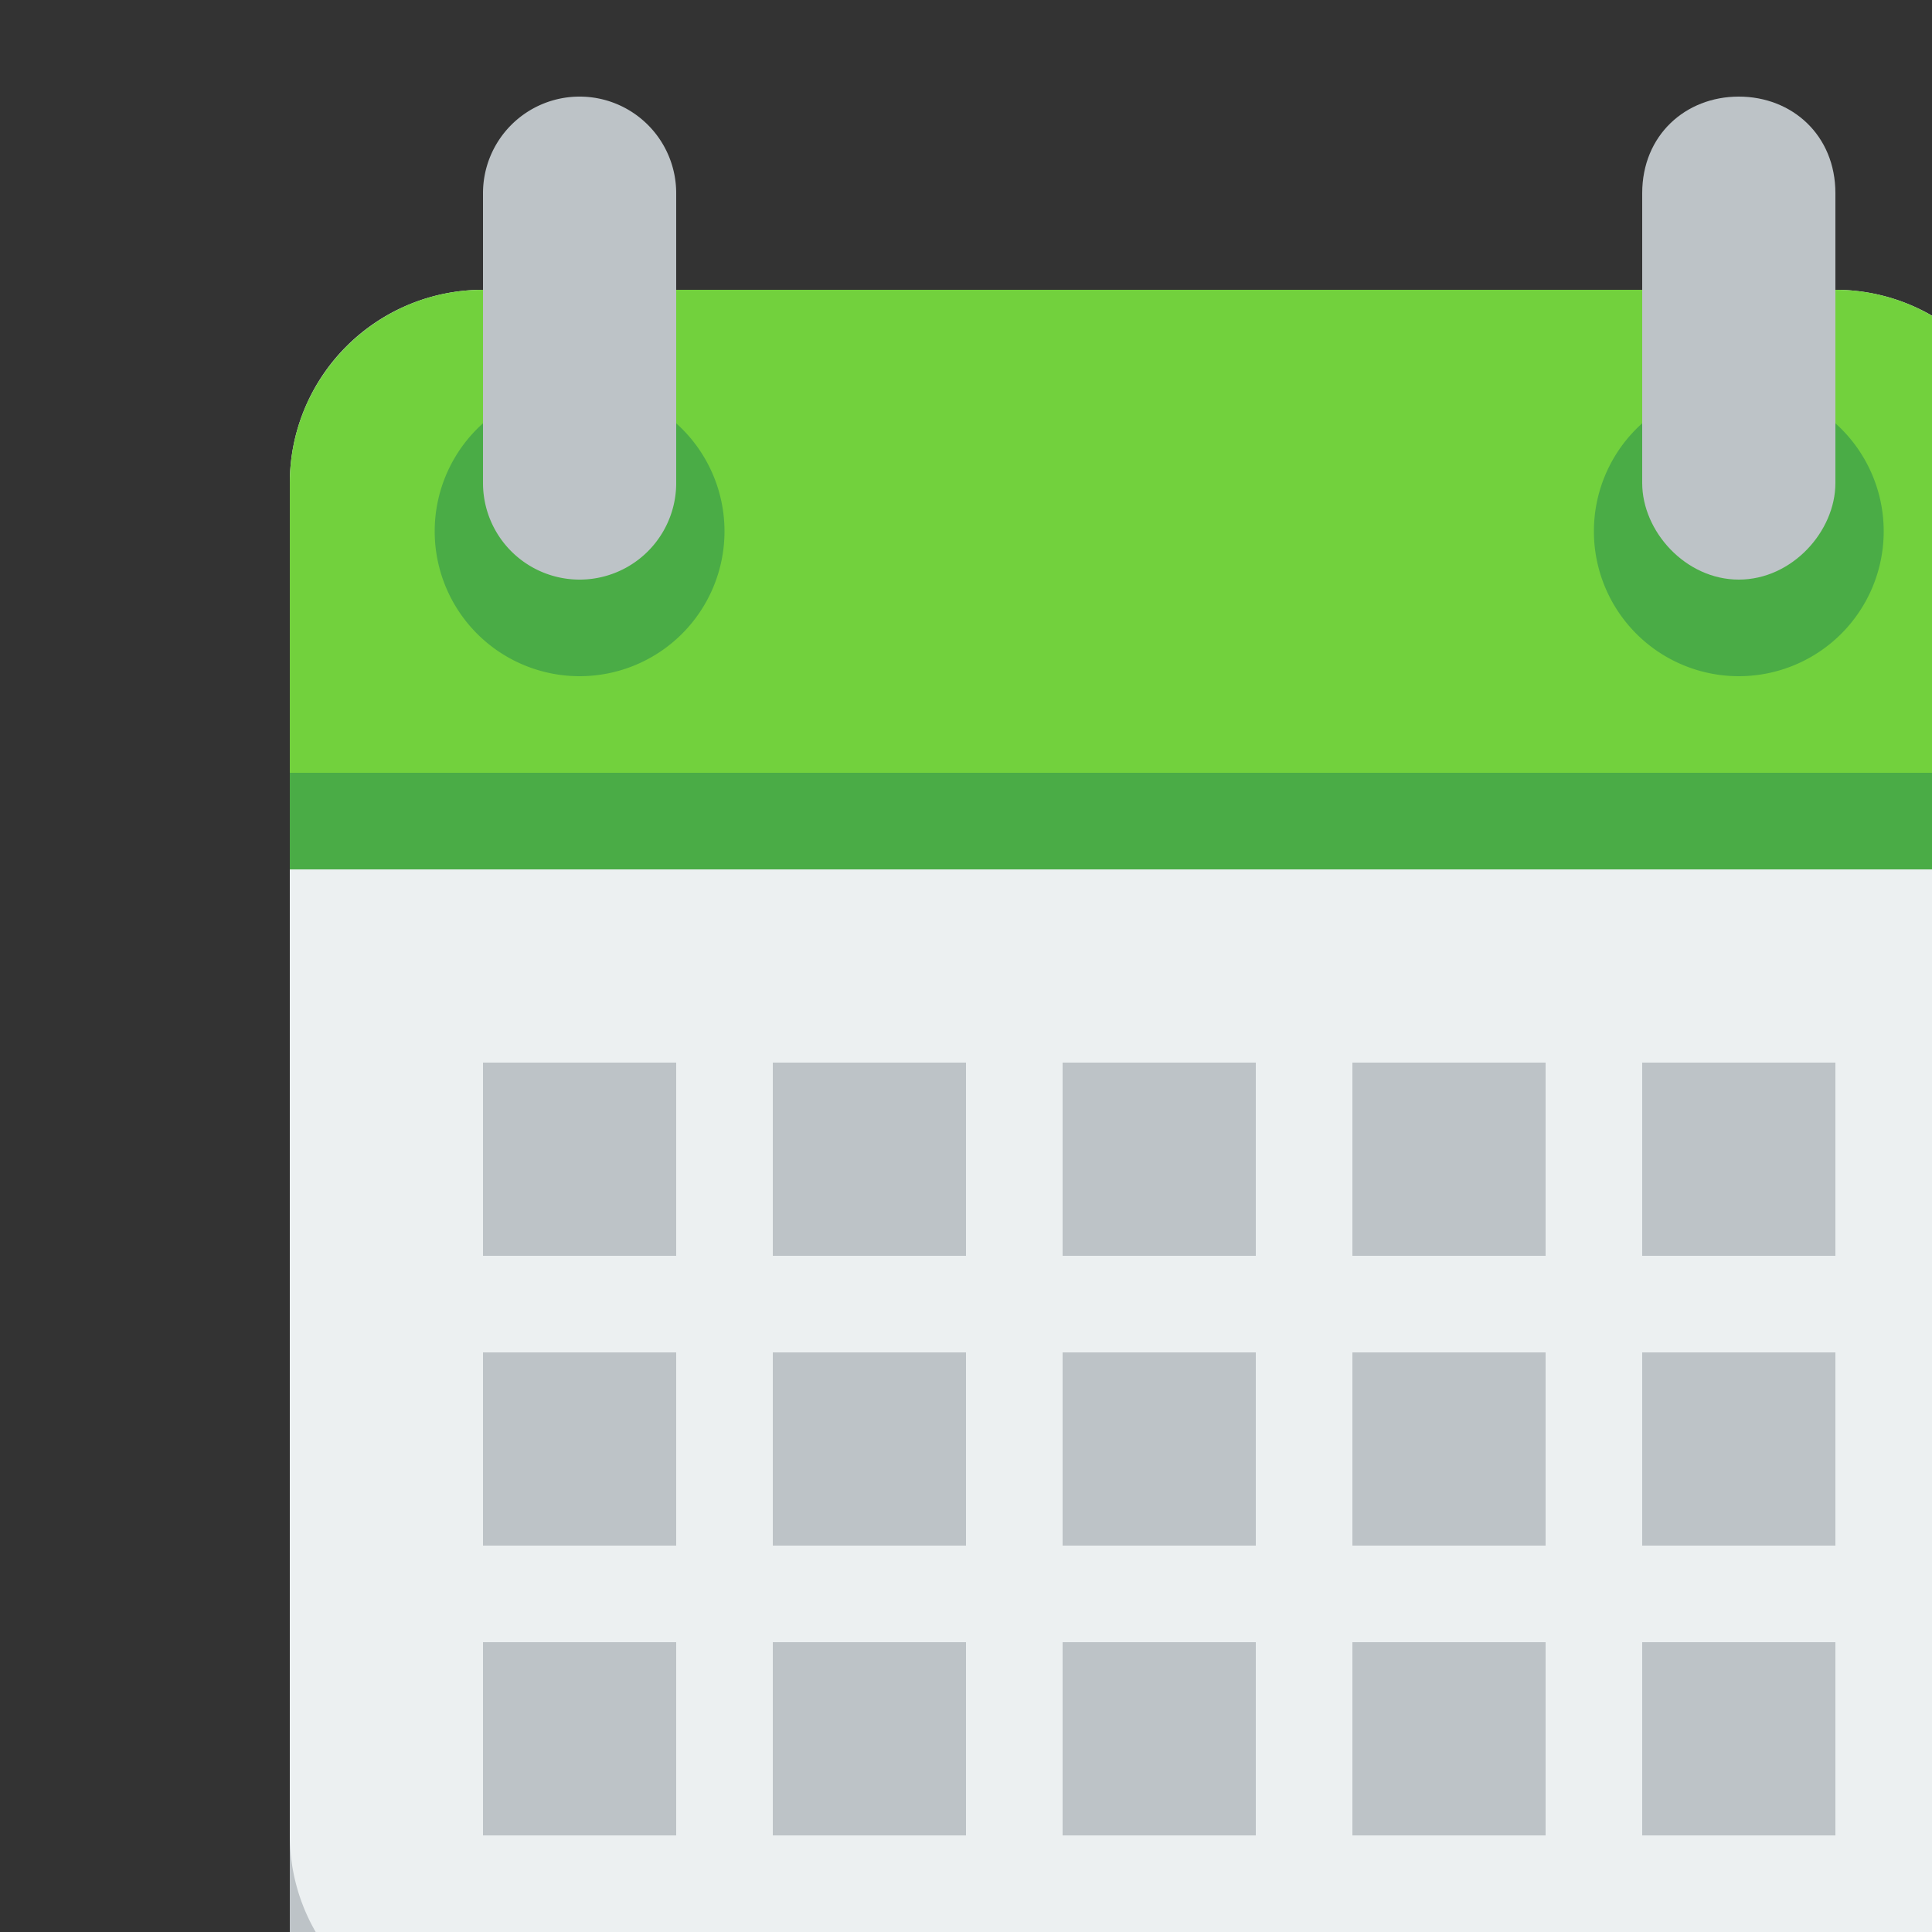 <svg xmlns="http://www.w3.org/2000/svg" height="20" width="20"><rect width="100%" height="100%" fill="#333333" stroke="none"/><path d="M5 4c-1.105 0-2 .9-2 2v14c0 1.1.895 2 2 2h14c1.105 0 2-.9 2-2V6c0-1.1-.895-2-2-2H5z" fill="#bdc3c7"/><path d="M5 3a2 2 0 0 0-2 2v14a2 2 0 0 0 2 2h14a2 2 0 0 0 2-2V5a2 2 0 0 0-2-2H5z" fill="#ecf0f1"/><path d="M5 3c-1.105 0-2 .9-2 2v3h18V5c0-1.1-.895-2-2-2H5z" fill="#72d13d"/><path d="M7.5 5.5a1.5 1.5 0 1 1-3 0 1.5 1.5 0 1 1 3 0z" fill="#4aac46"/><path d="M6 1a1 1 0 0 0-1 1v3a1 1 0 1 0 2 0V2a1 1 0 0 0-1-1z" fill="#bdc3c7"/><path d="M19.5 5.5a1.5 1.5 0 1 1-3 0 1.5 1.5 0 1 1 3 0z" fill="#4aac46"/><g fill="#bdc3c7"><path d="M18 1c-.552 0-1 .4-1 1v3c0 .5.448 1 1 1s1-.5 1-1V2c0-.6-.448-1-1-1zM5 11v2h2v-2H5zm3 0v2h2v-2H8zm3 0v2h2v-2h-2zm3 0v2h2v-2h-2zm3 0v2h2v-2h-2zM5 14v2h2v-2H5zm3 0v2h2v-2H8zm3 0v2h2v-2h-2zm3 0v2h2v-2h-2zm3 0v2h2v-2h-2zM5 17v2h2v-2H5zm3 0v2h2v-2H8zm3 0v2h2v-2h-2zm3 0v2h2v-2h-2zm3 0v2h2v-2h-2z"/></g><path fill="#4aac46" d="M3 8h18v1H3z"/></svg>
